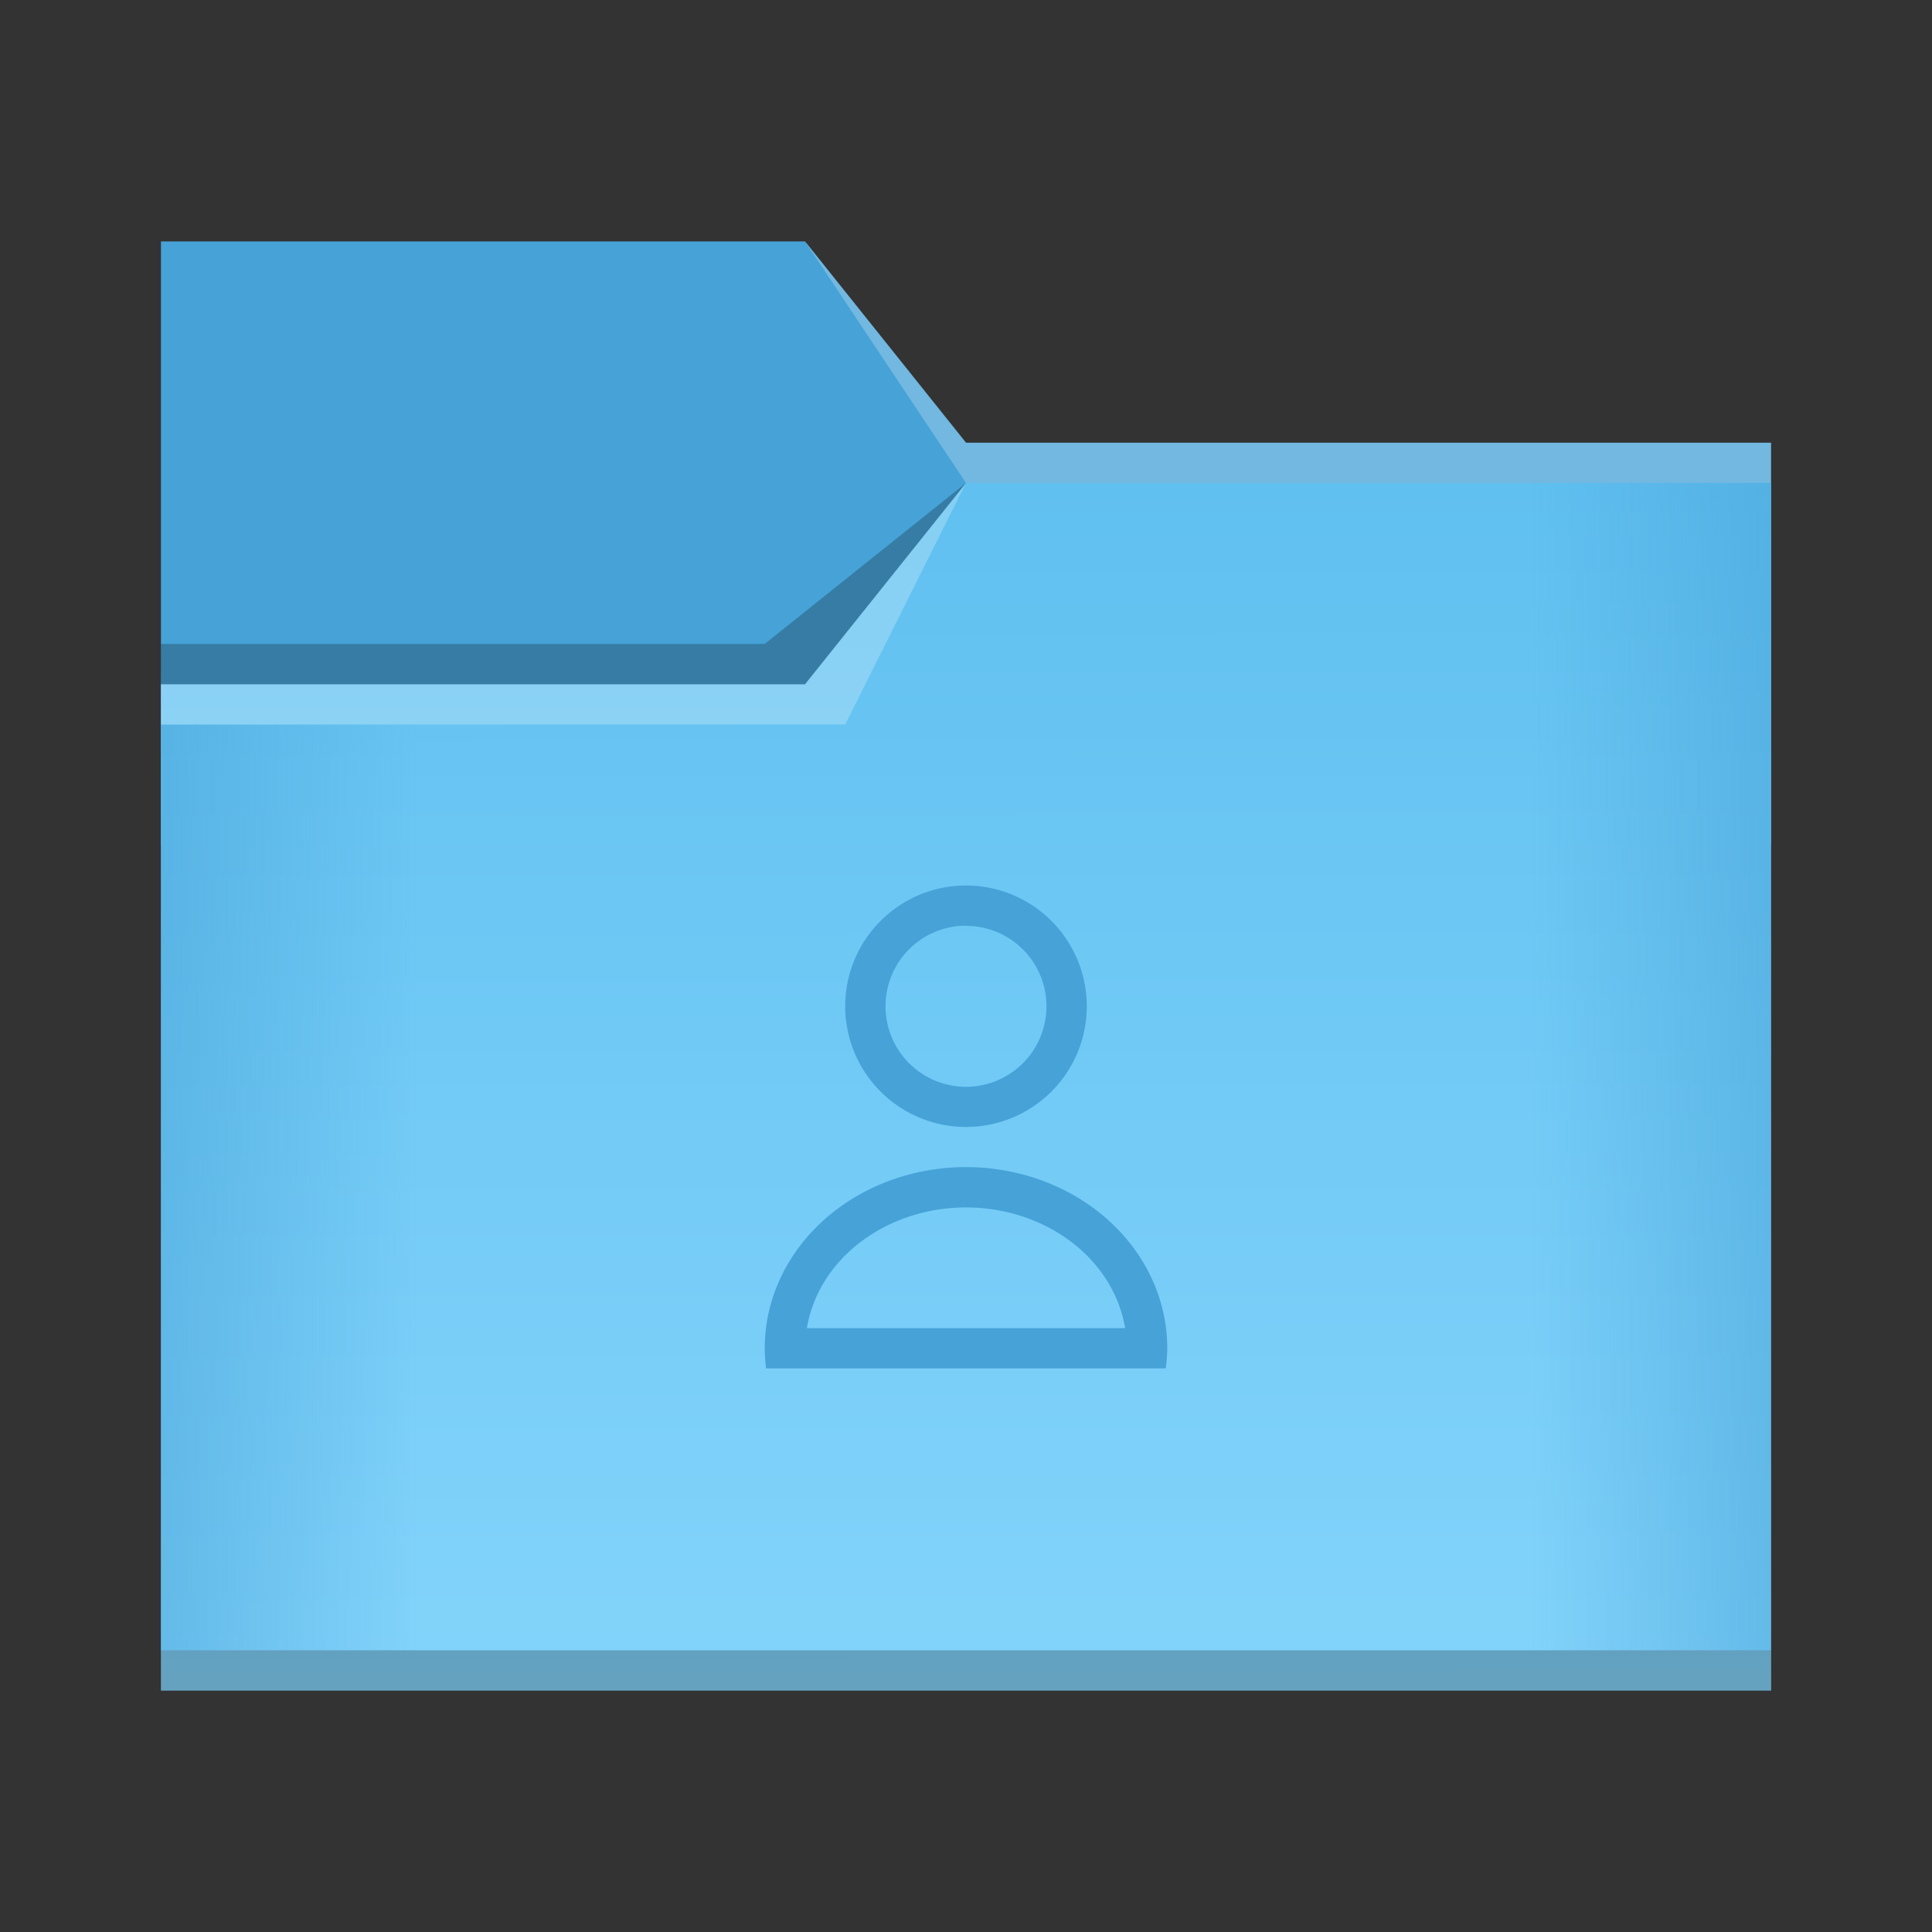 <?xml version="1.0" encoding="UTF-8" standalone="no"?>
<!-- Created with Inkscape (http://www.inkscape.org/) -->

<svg
   width="48"
   height="48"
   viewBox="0 0 12.7 12.7"
   version="1.1"
   id="svg5"
   inkscape:version="1.1.1 (3bf5ae0d25, 2021-09-20)"
   sodipodi:docname="folder-sound.svg"
   xmlns:inkscape="http://www.inkscape.org/namespaces/inkscape"
   xmlns:sodipodi="http://sodipodi.sourceforge.net/DTD/sodipodi-0.dtd"
   xmlns:xlink="http://www.w3.org/1999/xlink"
   xmlns="http://www.w3.org/2000/svg"
   xmlns:svg="http://www.w3.org/2000/svg">
  <rect x="0" y="0" width="12.7" height="12.7" fill="#333333" stroke="none"/>
  <sodipodi:namedview
     id="namedview7"
     pagecolor="#ffffff"
     bordercolor="#666666"
     borderopacity="1.0"
     inkscape:pageshadow="2"
     inkscape:pageopacity="0.0"
     inkscape:pagecheckerboard="false"
     inkscape:document-units="px"
     showgrid="false"
     units="px"
     height="48px"
     borderlayer="false"
     inkscape:zoom="8.3854167"
     inkscape:cx="43.945341"
     inkscape:cy="34.106832"
     inkscape:window-width="1920"
     inkscape:window-height="1011"
     inkscape:window-x="0"
     inkscape:window-y="0"
     inkscape:window-maximized="1"
     inkscape:current-layer="svg5" />
  <defs
     id="defs2">
    <linearGradient
       inkscape:collect="always"
       id="linearGradient3574">
      <stop
         style="stop-color:#46a2d7;stop-opacity:0.5"
         offset="0"
         id="stop3570" />
      <stop
         style="stop-color:#46a2d7;stop-opacity:0"
         offset="0.16"
         id="stop3770" />
      <stop
         style="stop-color:#46a2d7;stop-opacity:0"
         offset="0.851"
         id="stop3836" />
      <stop
         style="stop-color:#46a2d7;stop-opacity:0.5"
         offset="1"
         id="stop3572" />
    </linearGradient>
    <linearGradient
       inkscape:collect="always"
       id="linearGradient6033">
      <stop
         style="stop-color:#83d4fb;stop-opacity:1"
         offset="0"
         id="stop6029" />
      <stop
         style="stop-color:#60c0f0;stop-opacity:1"
         offset="1"
         id="stop6031" />
    </linearGradient>
    <linearGradient
       inkscape:collect="always"
       xlink:href="#linearGradient6033"
       id="linearGradient6035"
       x1="8.779"
       y1="11.09"
       x2="8.772"
       y2="3.172"
       gradientUnits="userSpaceOnUse" />
    <linearGradient
       inkscape:collect="always"
       xlink:href="#linearGradient3574"
       id="linearGradient3576"
       x1="1.058"
       y1="7.011"
       x2="11.642"
       y2="7.011"
       gradientUnits="userSpaceOnUse" />
  </defs>
  <path
     id="rect846-3"
     style="fill:#46a2d7;fill-opacity:1;stroke-width:0.296"
     d="M 1.058,1.587 H 5.292 L 6.35,2.91 l 5.292,10e-8 V 5.556 H 1.058 Z"
     sodipodi:nodetypes="ccccccc" />
  <path
     id="rect846"
     style="fill:url(#linearGradient6035);fill-opacity:1;stroke-width:0.48"
     d="M 1.058,4.498 H 5.292 L 6.35,3.175 h 5.292 v 7.938 H 1.058 Z"
     sodipodi:nodetypes="ccccccc" />
  <path
     id="rect846-7"
     style="fill:url(#linearGradient3576);fill-opacity:1;stroke-width:0.48"
     d="m 1.058,4.763 4.498,-5e-7 L 6.35,3.175 h 5.292 v 7.673 H 1.058 Z"
     sodipodi:nodetypes="ccccccc" />
  <path
     id="rect870"
     style="fill:#ffffff;fill-opacity:0.235;stroke-width:0.118"
     d="M 5.292,1.587 6.35,2.91 l 5.292,10e-8 V 3.175 H 6.35 Z"
     sodipodi:nodetypes="cccccc" />
  <path
     id="rect2728"
     style="fill:#ffffff;fill-opacity:0.235;stroke-width:0.265"
     d="m 1.058,4.498 4.233,-5e-7 L 6.35,3.175 5.556,4.762 1.058,4.763 Z"
     sodipodi:nodetypes="cccccc" />
  <path
     id="rect3586"
     style="fill:#000000;fill-opacity:0.235;stroke-width:0.265"
     d="m 1.058,4.233 3.969,-4e-7 L 6.35,3.175 5.292,4.498 l -4.233,5e-7 z"
     sodipodi:nodetypes="cccccc" />
  <rect
     style="fill:#000000;fill-opacity:0.235;stroke-width:0.148"
     id="rect5839"
     width="10.583"
     height="0.265"
     x="1.058"
     y="10.848" />
  <path
     d="M 6.35,5.821 A 0.794,0.794 0 0 0 5.556,6.615 0.794,0.794 0 0 0 6.35,7.408 0.794,0.794 0 0 0 7.144,6.615 0.794,0.794 0 0 0 6.35,5.821 m 0,0.265 A 0.529,0.529 0 0 1 6.879,6.615 0.529,0.529 0 0 1 6.35,7.144 0.529,0.529 0 0 1 5.821,6.615 0.529,0.529 0 0 1 6.35,6.085 m 0,1.587 a 1.323,1.191 0 0 0 -1.323,1.191 1.323,1.191 0 0 0 0.009,0.132 h 2.627 a 1.323,1.191 0 0 0 0.01,-0.132 1.323,1.191 0 0 0 -1.323,-1.191 m 1.32e-5,0.265 a 1.058,0.926 0 0 1 1.046,0.794 H 5.304 a 1.058,0.926 0 0 1 1.046,-0.794"
     id="path23"
     style="fill:#46a2d7;stroke-width:0.265" />
</svg>
